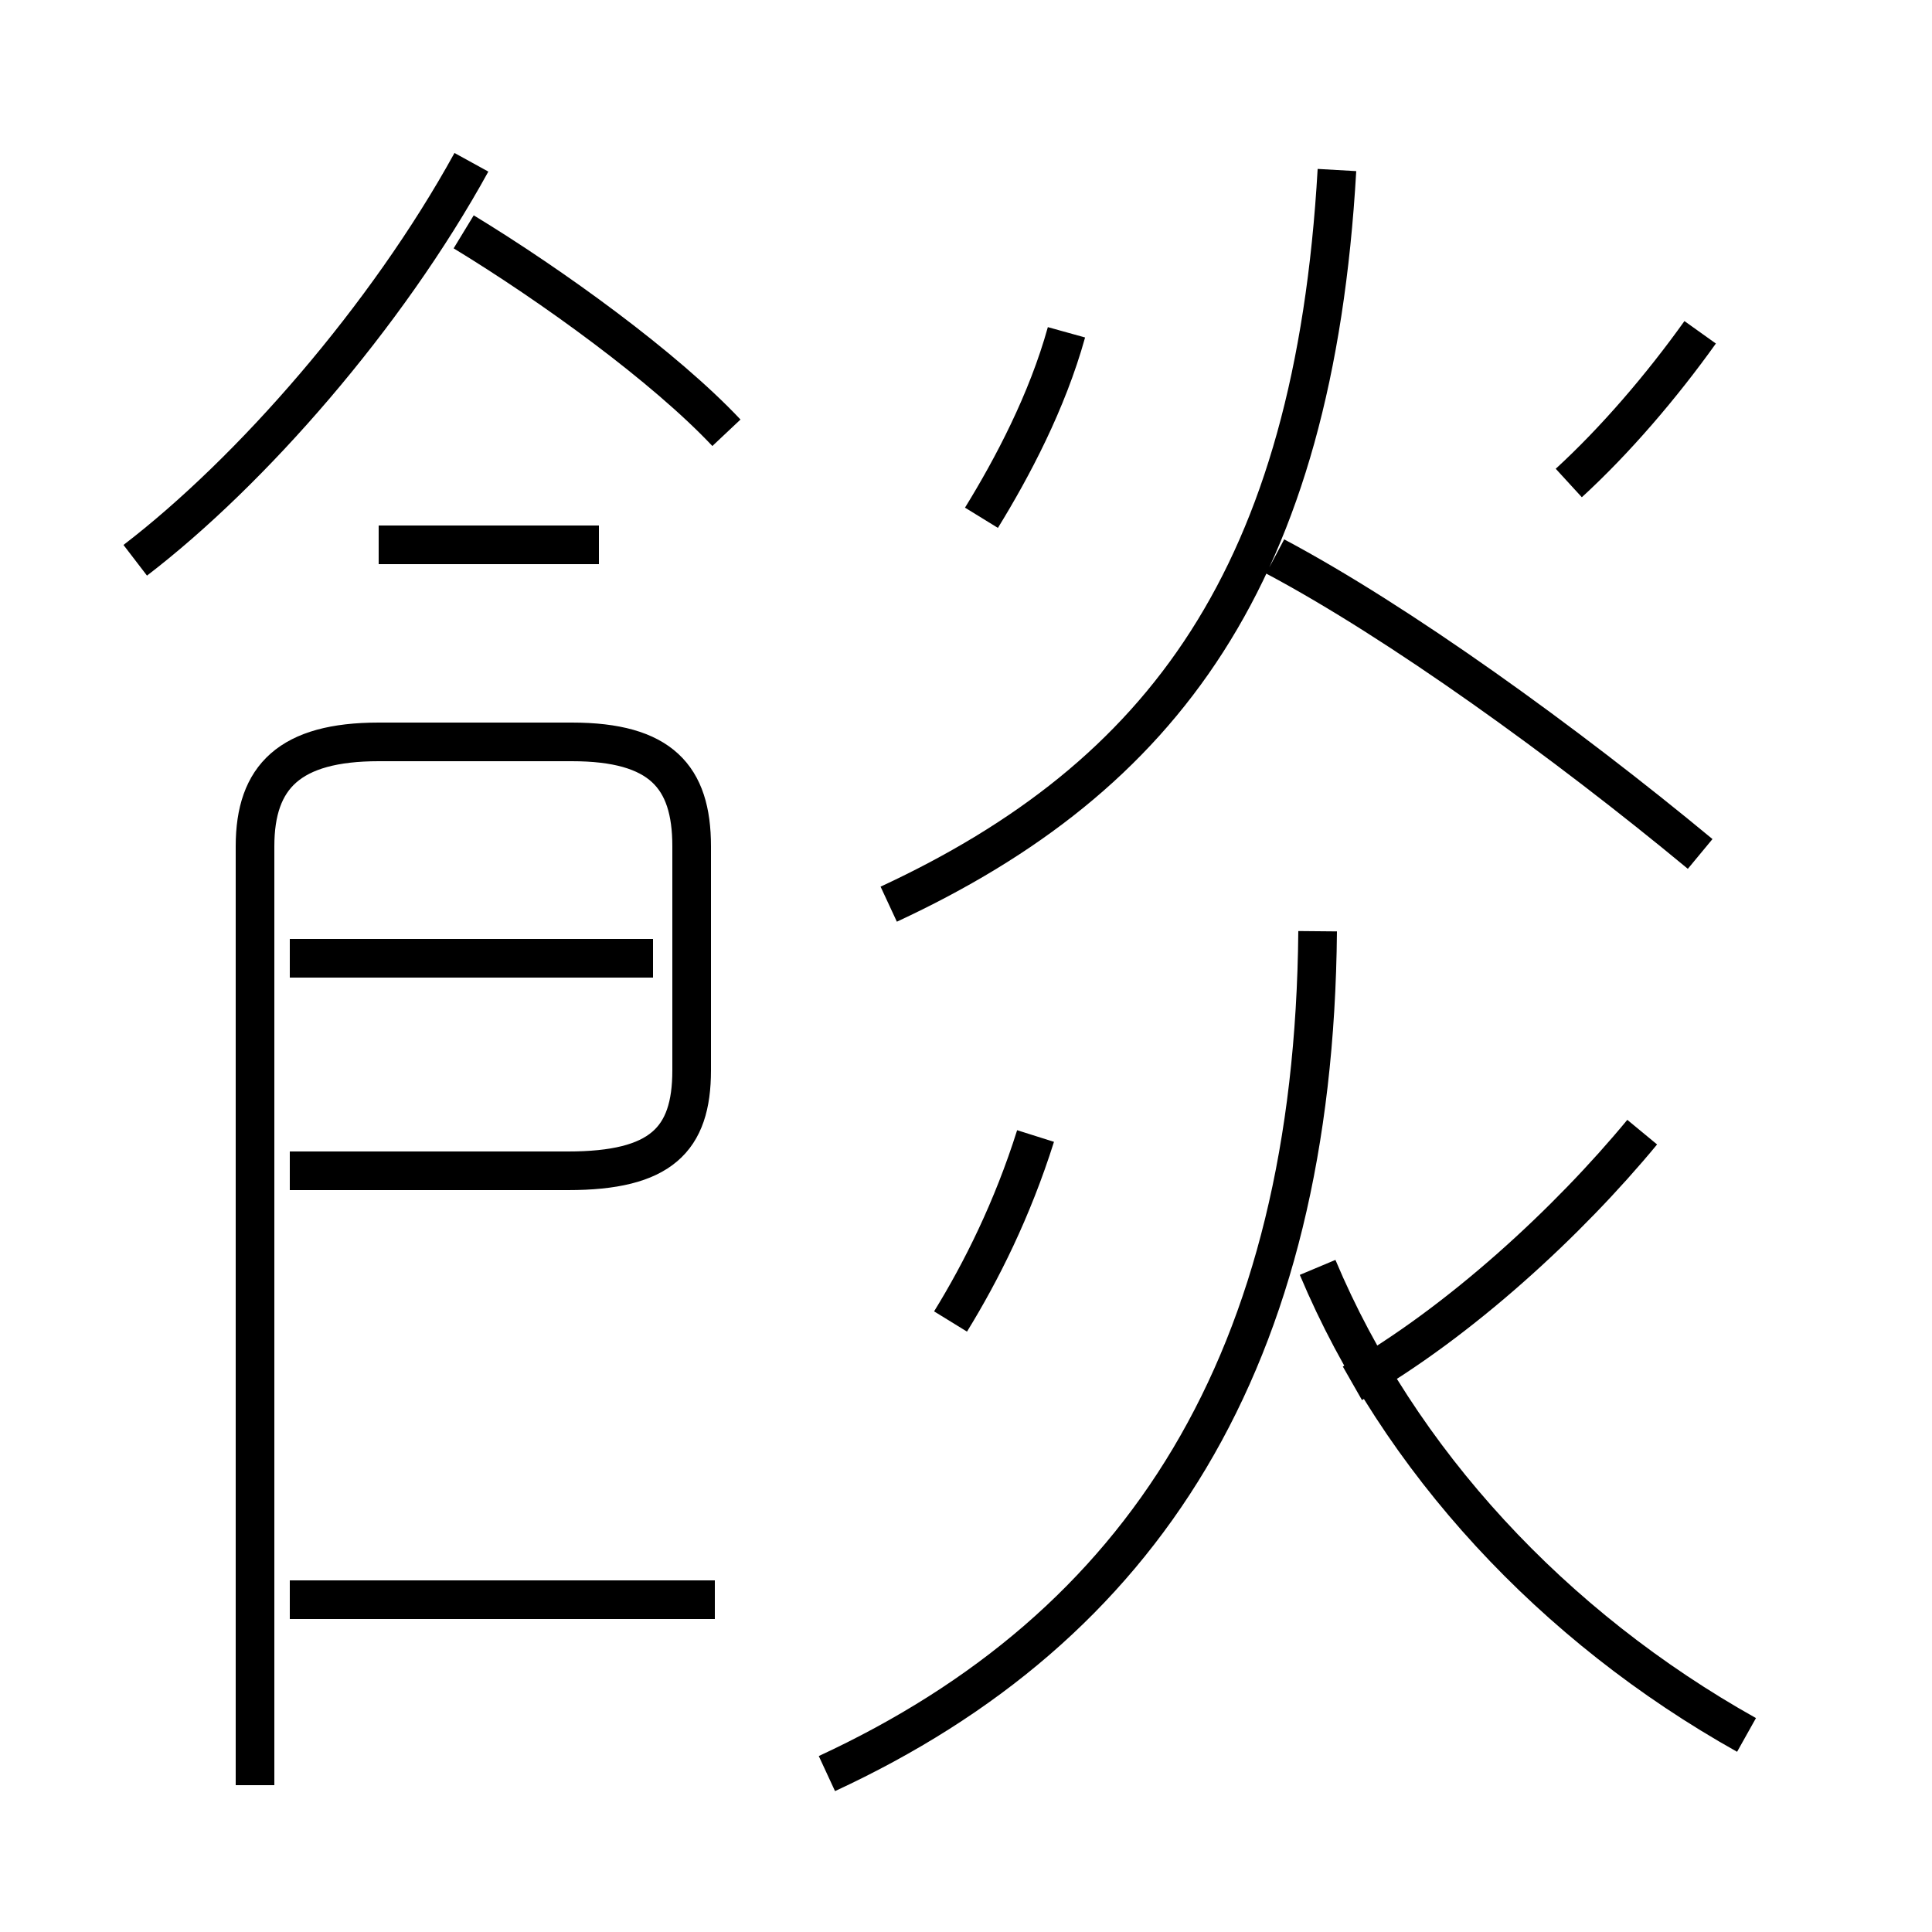 <?xml version='1.0' encoding='utf8'?>
<svg viewBox="0.0 -6.0 50.0 50.0" version="1.1" xmlns="http://www.w3.org/2000/svg">
<rect x="0.0" y="-6.0" width="50.0" height="50.0" fill="#808080" stroke="none"/>
<rect x="-1000" y="-1000" width="2000" height="2000" stroke="white" fill="white"/>
<g style="fill:white;stroke:#000000;  stroke-width:1">
<path d="M 21.4 1.9 C 29.6 -1.9 34.0 -8.8 34.1 -19.9 M 18.5 -2.6 L 7.5 -2.6 M 6.6 2.2 L 6.6 -22.1 C 6.6 -23.9 7.5 -24.8 9.8 -24.8 L 14.8 -24.8 C 17.1 -24.8 17.9 -23.9 17.9 -22.1 L 17.9 -16.3 C 17.9 -14.5 17.1 -13.7 14.7 -13.7 L 7.5 -13.7 M 16.9 -19.2 L 7.5 -19.2 M 24.6 -9.8 C 25.4 -11.1 26.2 -12.7 26.8 -14.6 M 45.2 0.9 C 40.2 -1.9 36.2 -6.2 34.1 -11.2 M 15.5 -29.9 L 9.8 -29.9 M 3.5 -29.5 C 6.5 -31.8 10.0 -35.8 12.2 -39.8 M 35.0 -8.2 C 37.8 -9.8 40.6 -12.4 42.5 -14.7 M 18.8 -32.8 C 17.2 -34.5 14.3 -36.6 12.0 -38.0 M 25.4 -30.6 C 26.2 -31.9 27.1 -33.6 27.6 -35.4 M 23.0 -20.6 C 30.1 -23.9 34.0 -29.1 34.6 -39.6 M 44.0 -21.9 C 40.5 -24.8 36.2 -27.9 33.0 -29.6 M 40.6 -31.5 C 41.8 -32.6 43.0 -34.0 44.0 -35.4" transform="translate(0.0, 38.0)" />
</g>
</svg>